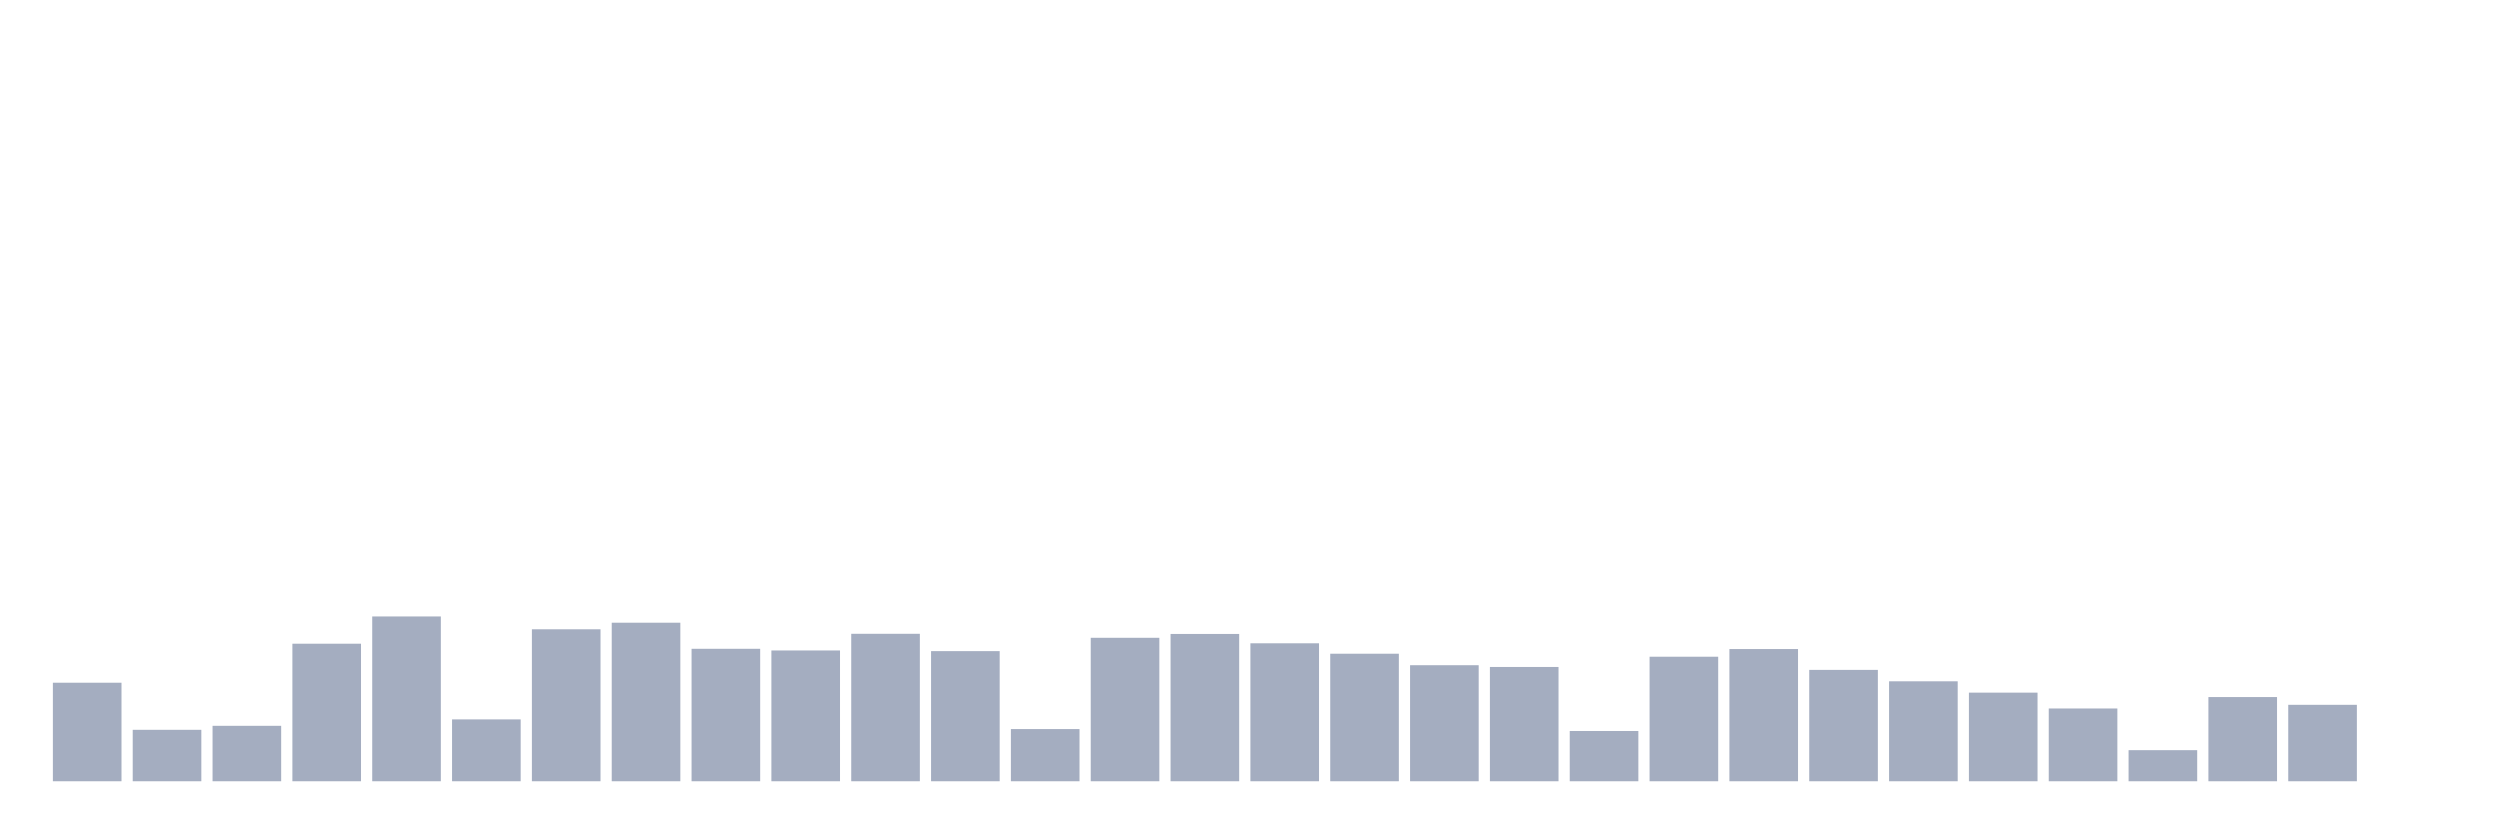 <svg xmlns="http://www.w3.org/2000/svg" viewBox="0 0 480 160"><g transform="translate(10,10)"><rect class="bar" x="0.153" width="13.175" y="121.082" height="18.918" fill="rgb(164,173,192)"></rect><rect class="bar" x="15.482" width="13.175" y="130.125" height="9.875" fill="rgb(164,173,192)"></rect><rect class="bar" x="30.81" width="13.175" y="129.357" height="10.643" fill="rgb(164,173,192)"></rect><rect class="bar" x="46.138" width="13.175" y="113.592" height="26.408" fill="rgb(164,173,192)"></rect><rect class="bar" x="61.466" width="13.175" y="108.359" height="31.641" fill="rgb(164,173,192)"></rect><rect class="bar" x="76.794" width="13.175" y="128.124" height="11.876" fill="rgb(164,173,192)"></rect><rect class="bar" x="92.123" width="13.175" y="110.823" height="29.177" fill="rgb(164,173,192)"></rect><rect class="bar" x="107.451" width="13.175" y="109.559" height="30.441" fill="rgb(164,173,192)"></rect><rect class="bar" x="122.779" width="13.175" y="114.568" height="25.432" fill="rgb(164,173,192)"></rect><rect class="bar" x="138.107" width="13.175" y="114.889" height="25.111" fill="rgb(164,173,192)"></rect><rect class="bar" x="153.436" width="13.175" y="111.688" height="28.312" fill="rgb(164,173,192)"></rect><rect class="bar" x="168.764" width="13.175" y="115.017" height="24.983" fill="rgb(164,173,192)"></rect><rect class="bar" x="184.092" width="13.175" y="129.981" height="10.019" fill="rgb(164,173,192)"></rect><rect class="bar" x="199.42" width="13.175" y="112.456" height="27.544" fill="rgb(164,173,192)"></rect><rect class="bar" x="214.748" width="13.175" y="111.72" height="28.28" fill="rgb(164,173,192)"></rect><rect class="bar" x="230.077" width="13.175" y="113.512" height="26.488" fill="rgb(164,173,192)"></rect><rect class="bar" x="245.405" width="13.175" y="115.513" height="24.487" fill="rgb(164,173,192)"></rect><rect class="bar" x="260.733" width="13.175" y="117.721" height="22.279" fill="rgb(164,173,192)"></rect><rect class="bar" x="276.061" width="13.175" y="118.058" height="21.942" fill="rgb(164,173,192)"></rect><rect class="bar" x="291.39" width="13.175" y="130.349" height="9.651" fill="rgb(164,173,192)"></rect><rect class="bar" x="306.718" width="13.175" y="116.089" height="23.911" fill="rgb(164,173,192)"></rect><rect class="bar" x="322.046" width="13.175" y="114.616" height="25.384" fill="rgb(164,173,192)"></rect><rect class="bar" x="337.374" width="13.175" y="118.618" height="21.382" fill="rgb(164,173,192)"></rect><rect class="bar" x="352.702" width="13.175" y="120.81" height="19.19" fill="rgb(164,173,192)"></rect><rect class="bar" x="368.031" width="13.175" y="122.987" height="17.013" fill="rgb(164,173,192)"></rect><rect class="bar" x="383.359" width="13.175" y="126.028" height="13.972" fill="rgb(164,173,192)"></rect><rect class="bar" x="398.687" width="13.175" y="134.03" height="5.97" fill="rgb(164,173,192)"></rect><rect class="bar" x="414.015" width="13.175" y="123.835" height="16.165" fill="rgb(164,173,192)"></rect><rect class="bar" x="429.344" width="13.175" y="125.324" height="14.676" fill="rgb(164,173,192)"></rect><rect class="bar" x="444.672" width="13.175" y="140" height="0" fill="rgb(164,173,192)"></rect></g></svg>